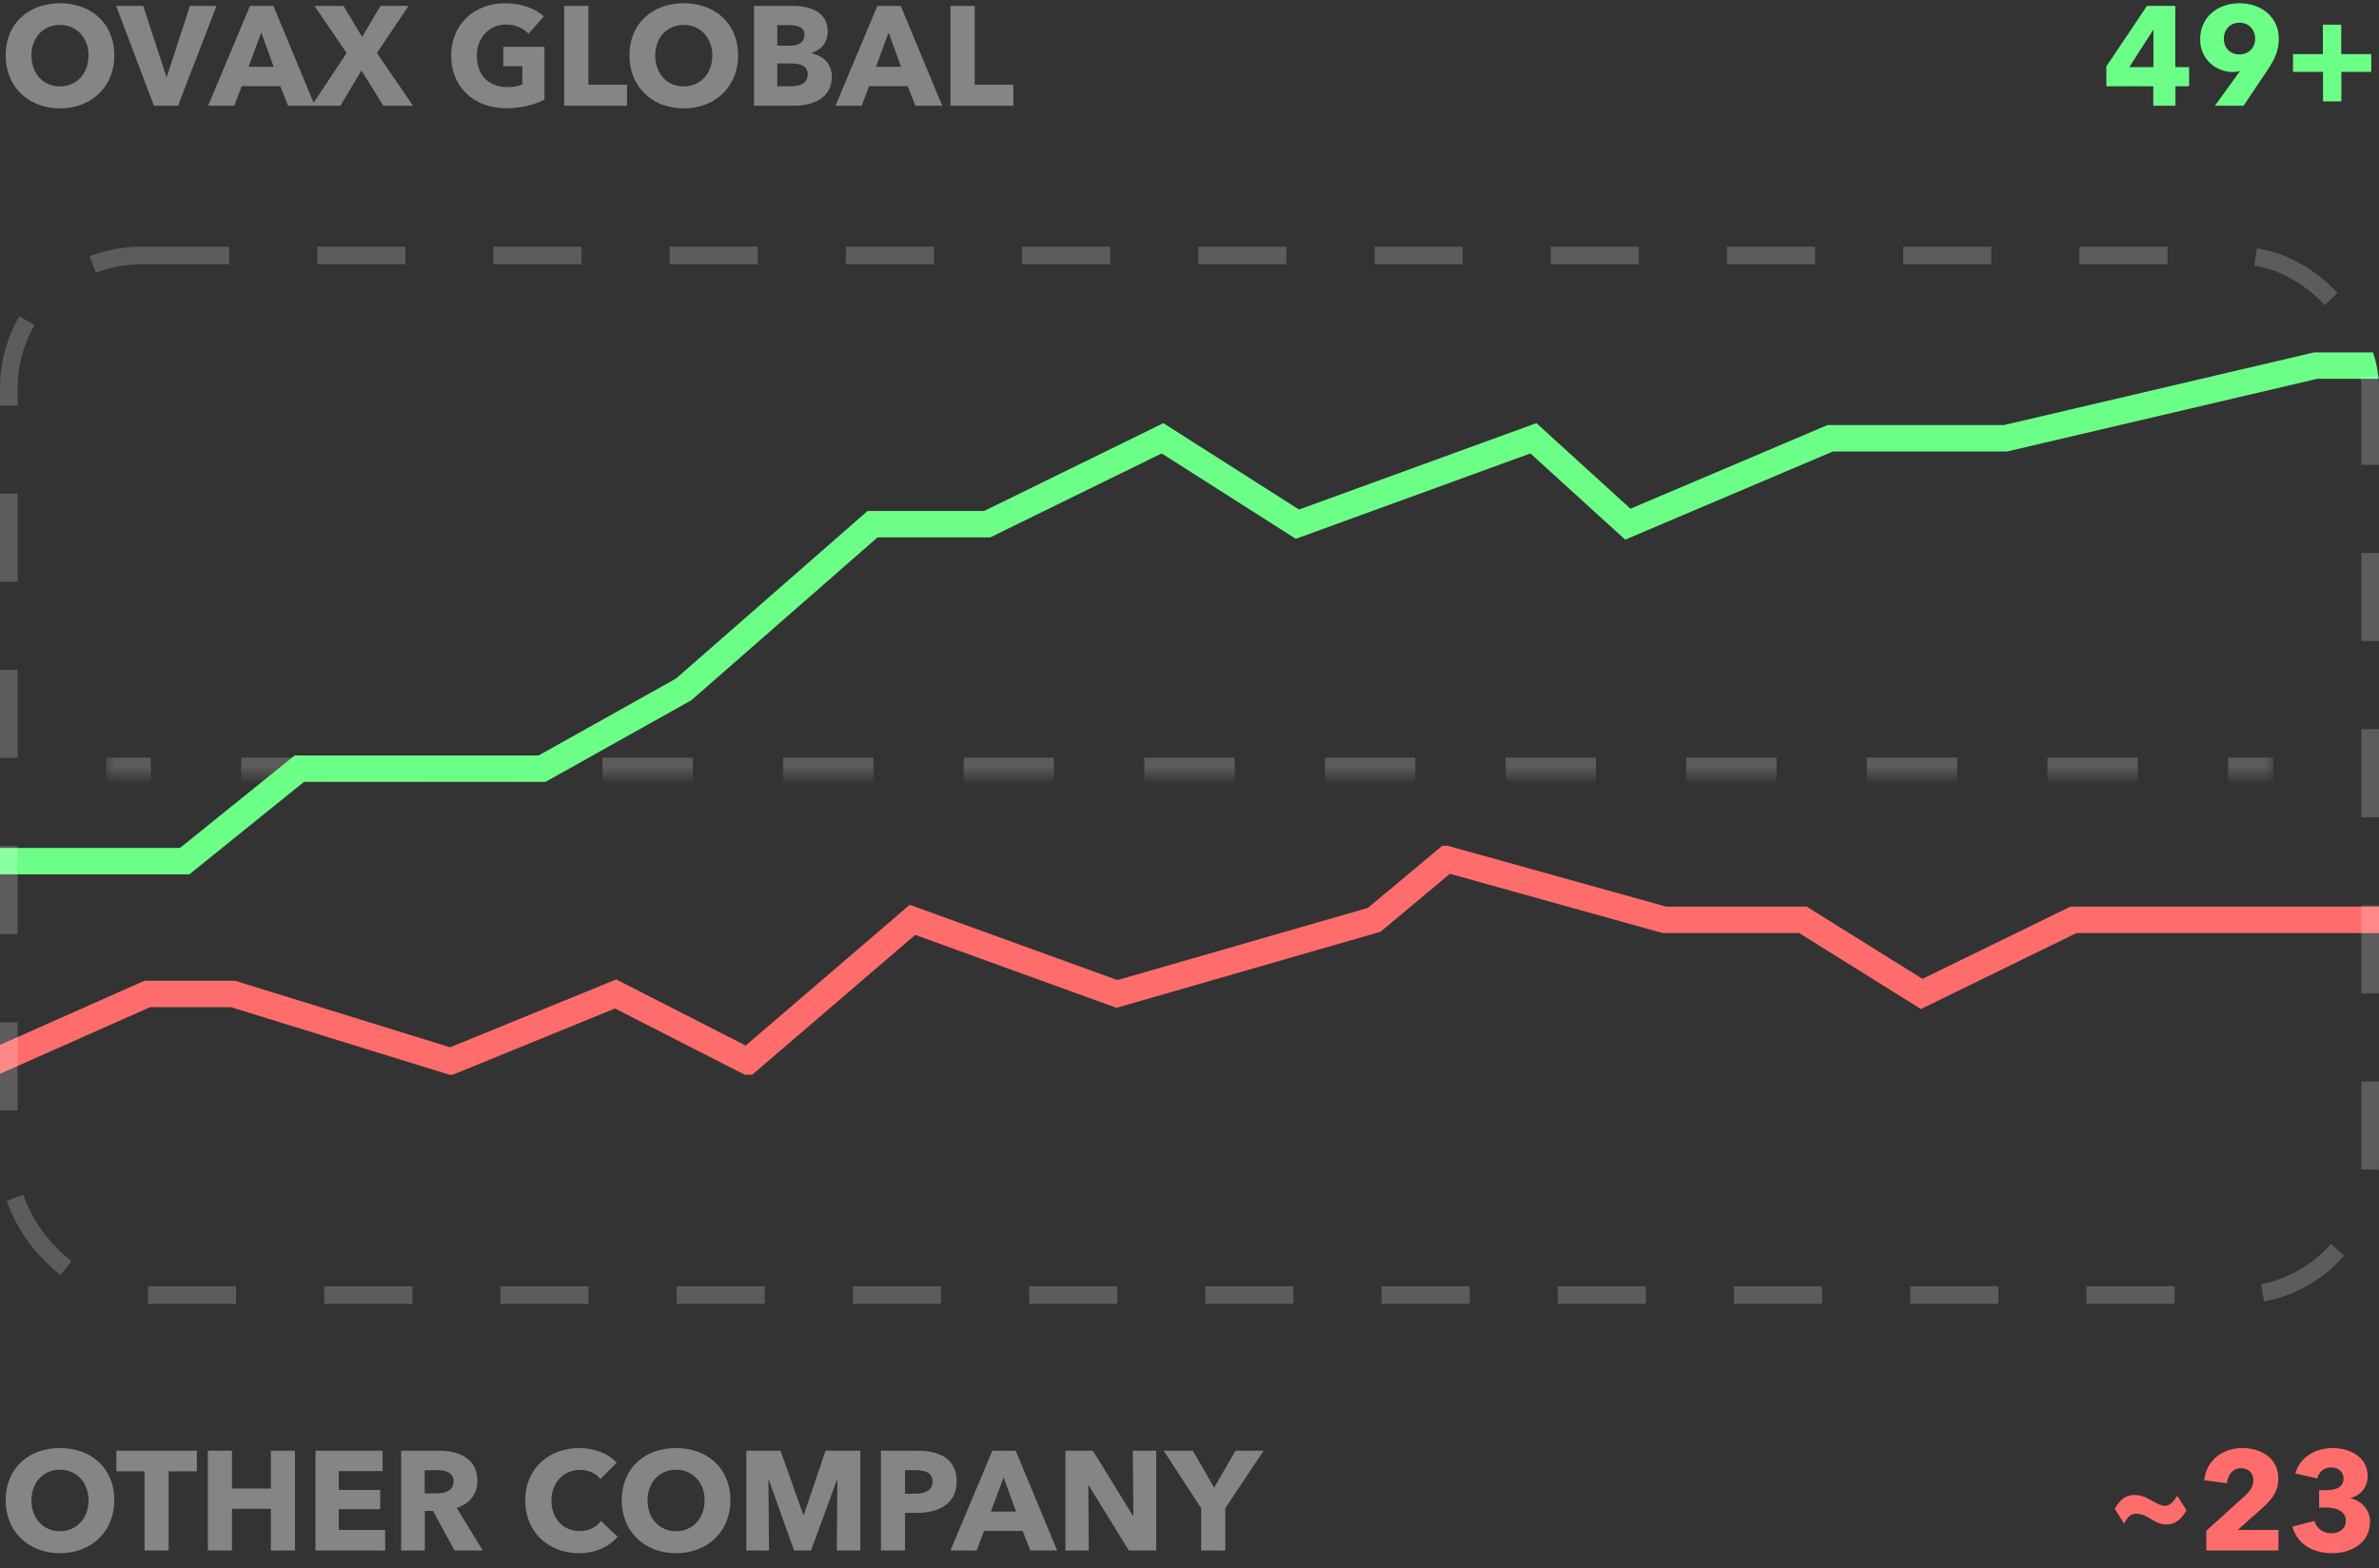 <svg width="135" height="89" viewBox="0 0 135 89" fill="none" xmlns="http://www.w3.org/2000/svg">
<rect x="0" y="0" width="135" height="89" fill="#333333" stroke="none"/>
<path d="M124.224 4.896H123.448V6H122.192V4.896H119.528V3.768L121.832 0.336H123.44V3.808H124.224V4.896ZM122.2 3.808V1.712H122.176L120.832 3.808H122.2ZM129.316 2.208C129.316 2.88 129.06 3.4 128.684 3.96L127.316 6H125.692L127.1 4.048L127.116 4.024C127.004 4.064 126.844 4.088 126.716 4.088C125.724 4.088 124.852 3.344 124.852 2.24C124.852 0.952 125.86 0.184 127.084 0.184C128.324 0.184 129.316 0.968 129.316 2.208ZM127.972 2.192C127.972 1.704 127.628 1.288 127.092 1.288C126.556 1.288 126.196 1.664 126.196 2.2C126.196 2.712 126.548 3.088 127.076 3.088C127.604 3.088 127.972 2.72 127.972 2.192ZM134.56 4.08H132.864V5.752H131.824V4.08H130.12V3.072H131.816V1.4H132.856V3.072H134.56V4.08Z" fill="#6CFF87"/>
<path d="M6.488 3.144C6.488 4.936 5.176 6.152 3.4 6.152C1.632 6.152 0.32 4.936 0.32 3.144C0.32 1.328 1.632 0.184 3.4 0.184C5.176 0.184 6.488 1.328 6.488 3.144ZM5.024 3.144C5.024 2.152 4.36 1.416 3.4 1.416C2.44 1.416 1.784 2.152 1.784 3.144C1.784 4.168 2.448 4.904 3.4 4.904C4.352 4.904 5.024 4.168 5.024 3.144ZM12.287 0.336L10.103 6H8.735L6.591 0.336H8.127L9.439 4.352H9.471L10.775 0.336H12.287ZM17.866 6H16.346L15.906 4.888H13.714L13.298 6H11.81L14.186 0.336H15.514L17.866 6ZM15.53 3.792L14.826 1.848L14.106 3.792H15.53ZM23.438 6H21.75L20.51 4L19.318 6H17.686L19.67 3.008L17.846 0.336H19.494L20.55 2.096L21.59 0.336H23.182L21.39 3.008L23.438 6ZM30.897 5.656C30.345 5.944 29.585 6.144 28.713 6.144C26.905 6.144 25.601 4.944 25.601 3.16C25.601 1.344 26.945 0.184 28.673 0.184C29.561 0.184 30.385 0.48 30.857 0.936L29.993 1.92C29.729 1.616 29.273 1.392 28.721 1.392C27.761 1.392 27.057 2.144 27.057 3.16C27.057 4.2 27.673 4.944 28.785 4.944C29.105 4.944 29.401 4.896 29.641 4.792V3.76H28.561V2.656H30.897V5.656ZM35.582 6H32.014V0.336H33.39V4.808H35.582V6ZM41.886 3.144C41.886 4.936 40.574 6.152 38.798 6.152C37.03 6.152 35.718 4.936 35.718 3.144C35.718 1.328 37.03 0.184 38.798 0.184C40.574 0.184 41.886 1.328 41.886 3.144ZM40.422 3.144C40.422 2.152 39.758 1.416 38.798 1.416C37.838 1.416 37.182 2.152 37.182 3.144C37.182 4.168 37.846 4.904 38.798 4.904C39.75 4.904 40.422 4.168 40.422 3.144ZM47.203 4.352C47.203 5.584 46.123 6 45.043 6H42.787V0.336H45.043C45.923 0.336 46.971 0.648 46.971 1.792C46.971 2.416 46.595 2.832 46.043 3.016V3.032C46.691 3.144 47.203 3.608 47.203 4.352ZM45.651 1.976C45.651 1.592 45.355 1.424 44.779 1.424H44.107V2.592H44.843C45.355 2.592 45.651 2.376 45.651 1.976ZM45.835 4.224C45.835 3.752 45.451 3.6 44.867 3.6H44.107V4.896H44.875C45.307 4.896 45.835 4.776 45.835 4.224ZM53.467 6H51.947L51.507 4.888H49.315L48.899 6H47.411L49.787 0.336H51.115L53.467 6ZM51.131 3.792L50.427 1.848L49.707 3.792H51.131ZM57.504 6H53.936V0.336H55.312V4.808H57.504V6Z" fill="white" fill-opacity="0.4"/>
<path d="M6.488 85.144C6.488 86.936 5.176 88.152 3.4 88.152C1.632 88.152 0.32 86.936 0.32 85.144C0.32 83.328 1.632 82.184 3.4 82.184C5.176 82.184 6.488 83.328 6.488 85.144ZM5.024 85.144C5.024 84.152 4.36 83.416 3.4 83.416C2.44 83.416 1.784 84.152 1.784 85.144C1.784 86.168 2.448 86.904 3.4 86.904C4.352 86.904 5.024 86.168 5.024 85.144ZM11.171 83.504H9.57V88H8.203V83.504H6.603V82.336H11.171V83.504ZM16.739 88H15.371V85.632H13.163V88H11.795V82.336H13.163V84.48H15.371V82.336H16.739V88ZM21.856 88H17.904V82.336H21.712V83.496H19.224V84.56H21.576V85.656H19.224V86.832H21.856V88ZM27.396 88H25.796L24.572 85.752H24.108V88H22.764V82.336H24.924C26.012 82.336 27.092 82.752 27.092 84.048C27.092 84.808 26.644 85.352 25.916 85.576L27.396 88ZM25.74 84.072C25.74 83.544 25.236 83.44 24.828 83.44H24.1V84.76H24.748C25.188 84.76 25.74 84.648 25.74 84.072ZM35.052 87.216C34.556 87.792 33.804 88.152 32.852 88.152C31.108 88.152 29.804 86.936 29.804 85.16C29.804 83.344 31.148 82.184 32.876 82.184C33.668 82.184 34.524 82.472 34.996 83.016L34.068 83.944C33.812 83.592 33.356 83.424 32.924 83.424C31.972 83.424 31.292 84.16 31.292 85.16C31.292 86.192 31.956 86.896 32.9 86.896C33.436 86.896 33.86 86.656 34.1 86.32L35.052 87.216ZM41.449 85.144C41.449 86.936 40.137 88.152 38.361 88.152C36.593 88.152 35.281 86.936 35.281 85.144C35.281 83.328 36.593 82.184 38.361 82.184C40.137 82.184 41.449 83.328 41.449 85.144ZM39.985 85.144C39.985 84.152 39.321 83.416 38.361 83.416C37.401 83.416 36.745 84.152 36.745 85.144C36.745 86.168 37.409 86.904 38.361 86.904C39.313 86.904 39.985 86.168 39.985 85.144ZM48.822 88H47.486L47.518 83.992H47.494L46.022 88H45.062L43.63 83.992H43.606L43.638 88H42.35V82.336H44.294L45.582 85.968H45.614L46.846 82.336H48.822V88ZM54.286 84.08C54.286 85.392 53.222 85.864 52.038 85.864H51.358V88H49.99V82.336H52.07C53.31 82.336 54.286 82.784 54.286 84.08ZM52.918 84.088C52.918 83.544 52.446 83.44 51.958 83.44H51.358V84.776H51.934C52.446 84.776 52.918 84.624 52.918 84.088ZM59.991 88H58.471L58.031 86.888H55.839L55.423 88H53.935L56.311 82.336H57.639L59.991 88ZM57.655 85.792L56.951 83.848L56.231 85.792H57.655ZM65.611 88H64.059L61.779 84.296H61.755L61.787 88H60.459V82.336H62.019L64.291 86.032H64.315L64.283 82.336H65.611V88ZM71.707 82.336L69.531 85.6V88H68.163V85.6L66.035 82.336H67.691L68.899 84.432L70.107 82.336H71.707Z" fill="white" fill-opacity="0.4"/>
<path d="M124.072 85.704V85.72C123.832 86.128 123.52 86.52 122.96 86.52C122.624 86.52 122.392 86.424 122.064 86.216C121.744 86.016 121.504 85.912 121.208 85.912C120.896 85.912 120.696 86.144 120.536 86.472L120.008 85.64C120.256 85.16 120.608 84.848 121.104 84.848C121.448 84.848 121.744 84.952 122.064 85.144C122.424 85.352 122.672 85.464 122.856 85.464C123.152 85.464 123.36 85.184 123.552 84.896L124.072 85.704ZM129.296 88H125.2V86.88L127.408 84.88C127.688 84.616 127.872 84.352 127.872 84.008C127.872 83.608 127.592 83.328 127.168 83.328C126.72 83.328 126.424 83.68 126.368 84.184L125.08 84.008C125.208 82.864 126.136 82.184 127.24 82.184C128.28 82.184 129.288 82.736 129.288 83.92C129.288 84.728 128.816 85.2 128.296 85.664L126.984 86.832H129.296V88ZM134.492 86.352C134.492 87.592 133.396 88.152 132.356 88.152C131.324 88.152 130.388 87.704 130.084 86.648L131.332 86.32C131.436 86.696 131.78 87.024 132.292 87.024C132.676 87.024 133.116 86.832 133.116 86.304C133.116 85.728 132.524 85.56 131.964 85.56H131.604V84.576H131.996C132.5 84.576 132.988 84.448 132.988 83.904C132.988 83.496 132.644 83.28 132.276 83.28C131.892 83.28 131.588 83.528 131.5 83.912L130.252 83.624C130.524 82.672 131.42 82.184 132.364 82.184C133.364 82.184 134.356 82.696 134.356 83.784C134.356 84.408 133.956 84.872 133.404 85.016V85.04C134.044 85.192 134.492 85.72 134.492 86.352Z" fill="#FF6C6C"/>
<g clip-path="url(#clip0_68_6012)">
<mask id="path-7-inside-1_68_6012" fill="white">
<path d="M6 7H129V44H6V7Z"/>
</mask>
<path d="M6 44.5H8.562V43.5H6V44.5ZM13.688 44.5H18.812V43.5H13.688V44.5ZM23.938 44.5H29.062V43.5H23.938V44.5ZM34.188 44.5H39.312V43.5H34.188V44.5ZM44.438 44.5H49.562V43.5H44.438V44.5ZM54.688 44.5H59.812V43.5H54.688V44.5ZM64.938 44.5H70.062V43.5H64.938V44.5ZM75.188 44.5H80.312V43.5H75.188V44.5ZM85.438 44.5H90.562V43.5H85.438V44.5ZM95.688 44.5H100.812V43.5H95.688V44.5ZM105.938 44.5H111.062V43.5H105.938V44.5ZM116.188 44.5H121.312V43.5H116.188V44.5ZM126.438 44.5H129V43.5H126.438V44.5ZM6 45H8.562V43H6V45ZM13.688 45H18.812V43H13.688V45ZM23.938 45H29.062V43H23.938V45ZM34.188 45H39.312V43H34.188V45ZM44.438 45H49.562V43H44.438V45ZM54.688 45H59.812V43H54.688V45ZM64.938 45H70.062V43H64.938V45ZM75.188 45H80.312V43H75.188V45ZM85.438 45H90.562V43H85.438V45ZM95.688 45H100.812V43H95.688V45ZM105.938 45H111.062V43H105.938V45ZM116.188 45H121.312V43H116.188V45ZM126.438 45H129V43H126.438V45Z" fill="white" fill-opacity="0.2" mask="url(#path-7-inside-1_68_6012)"/>
<g clip-path="url(#clip1_68_6012)">
<path d="M-0.235 48.875H10.48L16.986 43.625H30.762L38.799 39.125L49.514 29.75H56.019L65.969 24.875L73.623 29.75L87.016 24.875L92.374 29.75L103.855 24.875H113.804L131.408 20.75H135.234" stroke="#6CFF87" stroke-width="1.5" stroke-linecap="round"/>
</g>
<g clip-path="url(#clip2_68_6012)">
<path d="M-0.251 60.235L8.358 56.412H13.224L25.576 60.235L34.934 56.412L42.421 60.235L51.779 52.206L63.382 56.412L77.981 52.206L82.098 48.765L94.451 52.206H102.311L109.049 56.412L117.658 52.206H127.391H135.251" stroke="#FF6C6C" stroke-width="1.5" stroke-linecap="round"/>
</g>
</g>
<rect x="0.5" y="14.5" width="134" height="59" rx="7.5" stroke="white" stroke-opacity="0.2" stroke-dasharray="5 5"/>
<defs>
<clipPath id="clip0_68_6012">
<rect y="14" width="135" height="60" rx="8" fill="white"/>
</clipPath>
<clipPath id="clip1_68_6012">
<rect width="137" height="30" fill="white" transform="translate(-1 20)"/>
</clipPath>
<clipPath id="clip2_68_6012">
<rect width="137" height="13" fill="white" transform="translate(-1 48)"/>
</clipPath>
</defs>
</svg>
